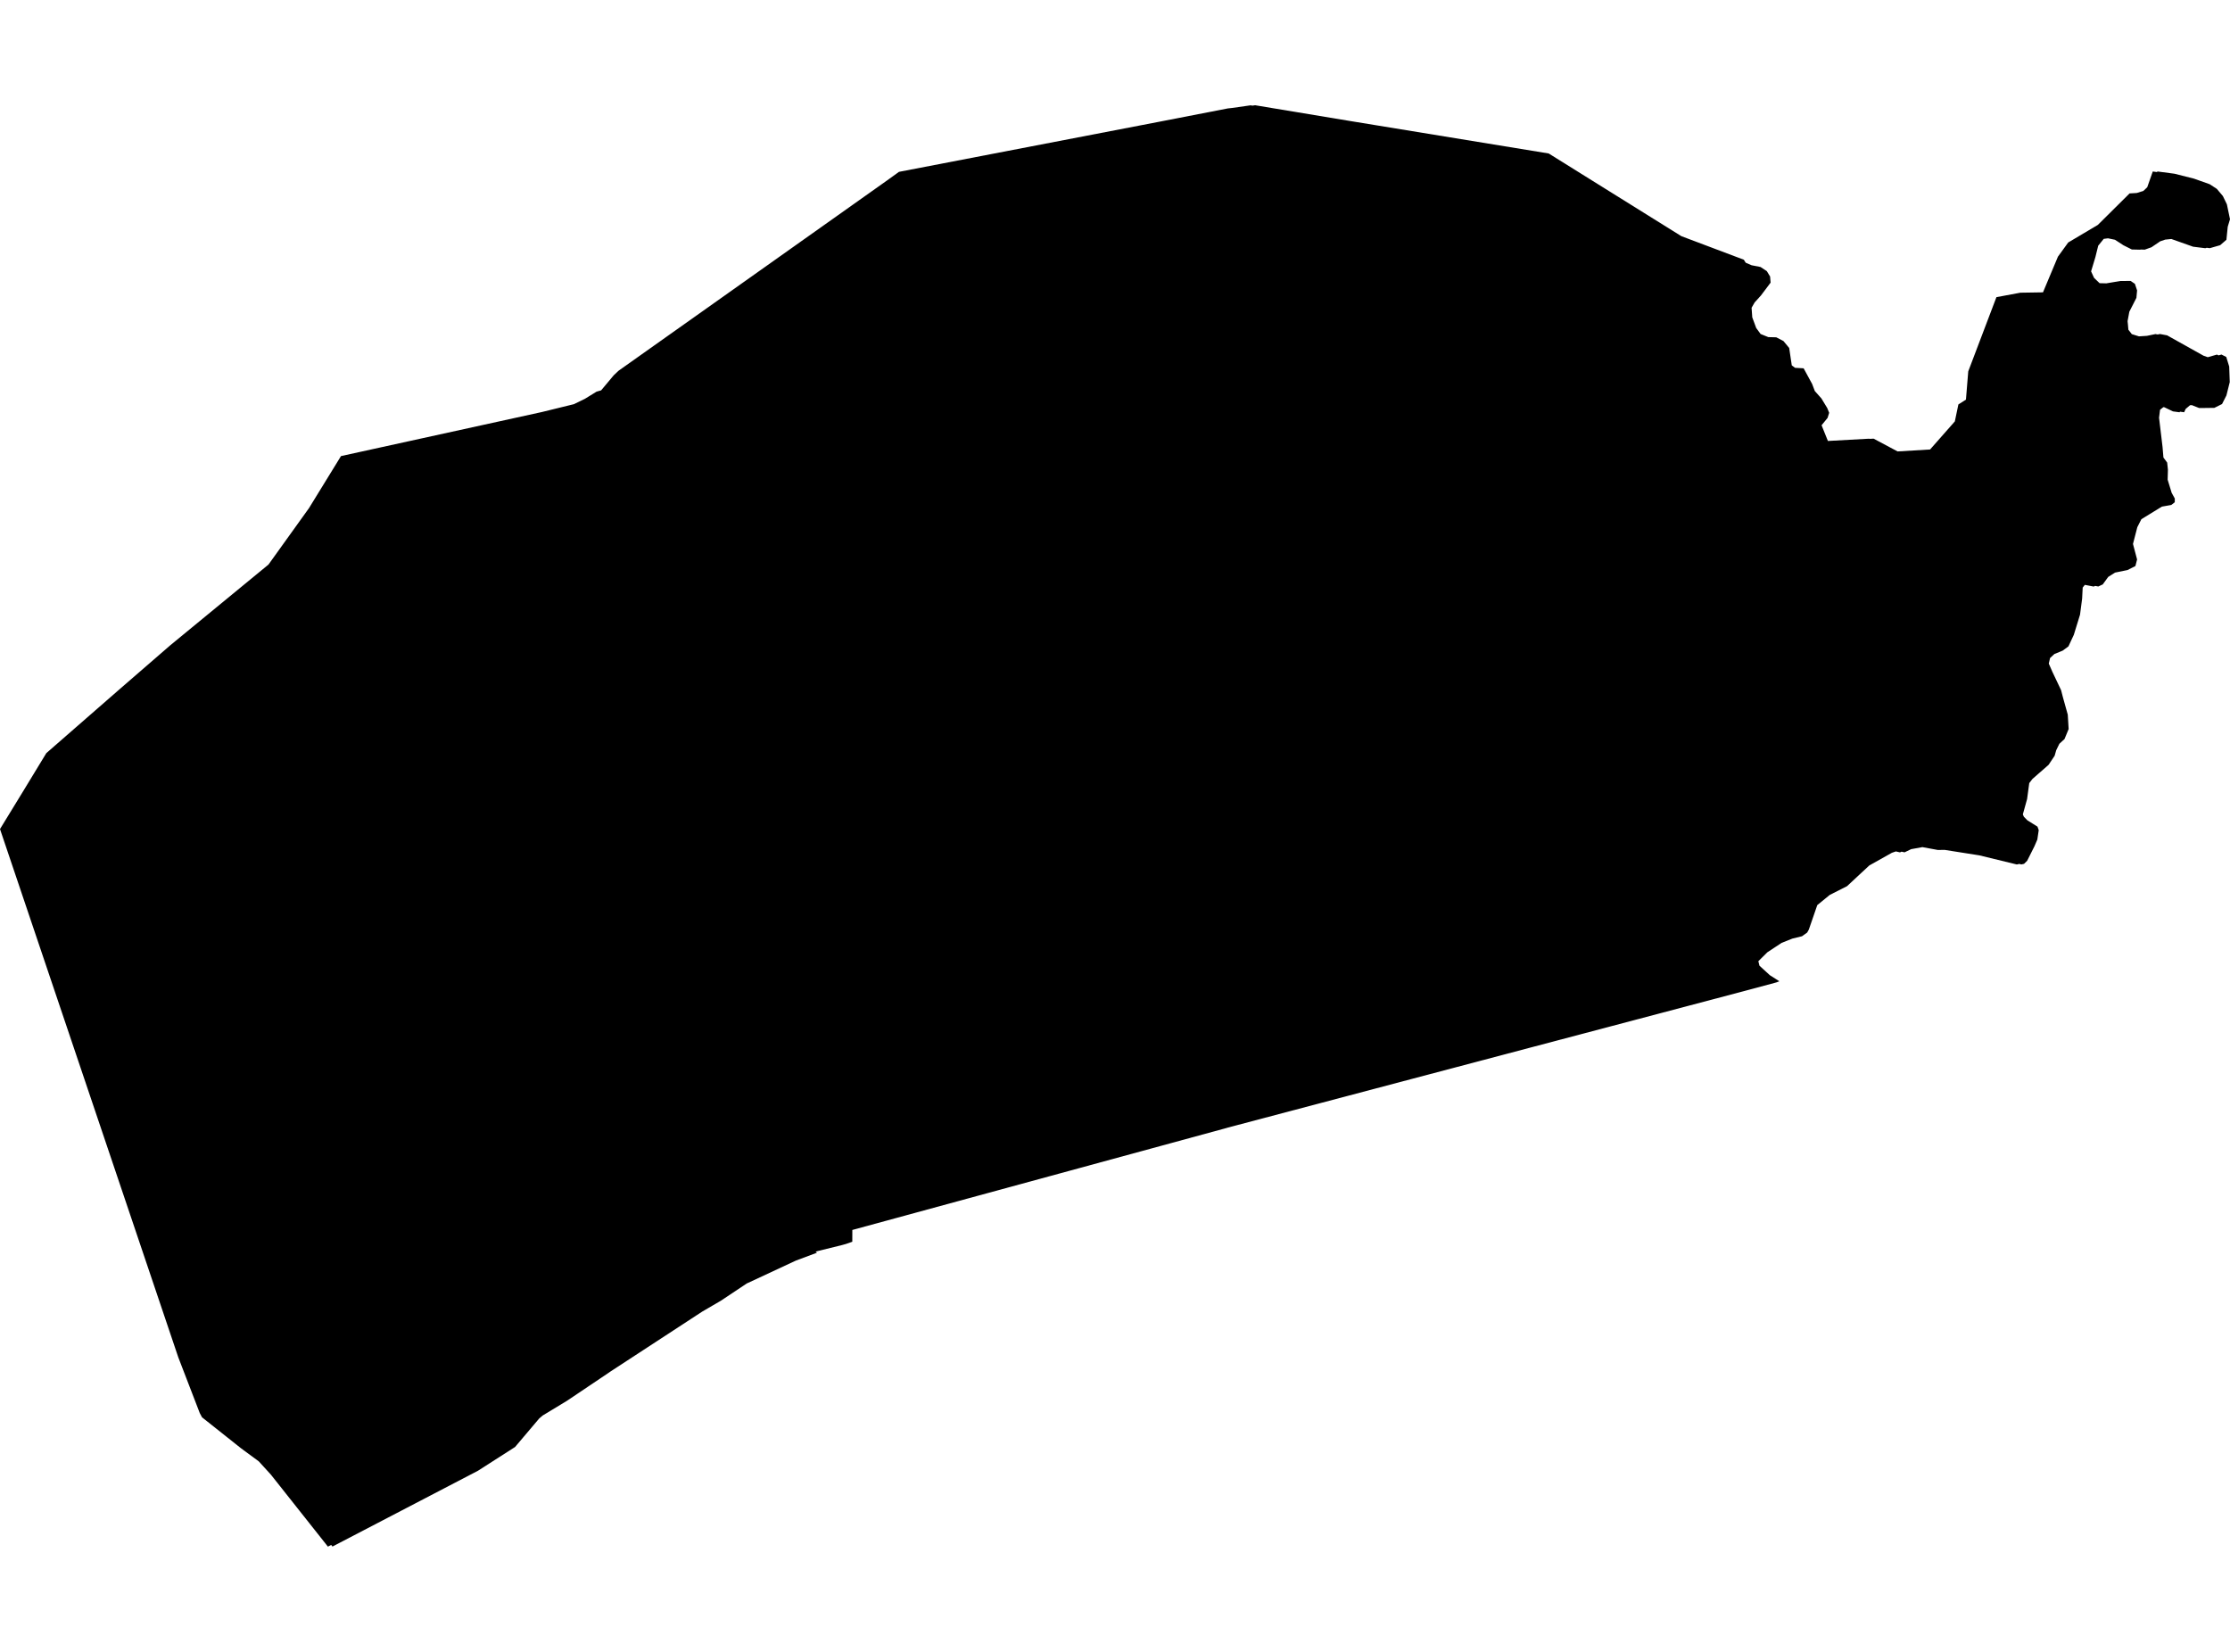 <?xml version='1.0'?>
<svg  baseProfile = 'tiny' width = '540' height = '400' stroke-linecap = 'round' stroke-linejoin = 'round' version='1.1' xmlns='http://www.w3.org/2000/svg'>
<path id='0602101001' title='0602101001'  d='M 430.876 237.613 430.183 237.882 422.185 240.031 342.181 261.181 297.336 273.043 297.028 273.139 206.395 297.835 206.386 300.688 204.882 301.217 203.88 301.497 197.502 303.068 197.829 303.347 192.761 305.236 180.842 310.786 174.53 314.987 170.069 317.588 147.772 332.148 147.117 332.601 137.279 339.211 131.411 342.766 130.582 343.47 124.724 350.388 115.743 356.141 80.506 374.496 80.188 374.101 79.407 374.516 65.59 357.075 62.661 353.867 58.373 350.706 48.92 343.2 48.371 342.169 43.168 328.66 17.874 253.714 0 200.756 5.502 191.766 11.216 182.372 28.656 167.157 41.298 156.201 65.012 136.708 74.821 123.045 82.558 110.461 82.568 110.442 131.208 99.775 138.984 97.867 141.663 96.557 144.448 94.842 145.565 94.524 148.62 90.872 149.786 89.773 173.653 72.863 214.691 43.773 217.688 41.614 280.696 29.483 297.317 26.255 298.367 26.14 302.829 25.504 303.301 25.581 303.927 25.484 326.985 29.31 333.47 30.37 375.019 37.163 407.144 57.186 422.272 62.89 422.725 63.612 424.151 64.229 426.319 64.653 427.841 65.655 428.631 66.956 428.757 68.44 426.415 71.552 424.883 73.248 424.151 74.53 424.315 76.842 425.269 79.425 426.338 80.88 428.198 81.631 430.115 81.679 430.375 81.805 431.869 82.585 433.256 84.262 433.883 88.472 434.683 89.07 436.754 89.185 438.816 92.982 439.462 94.687 441.052 96.47 442.468 98.802 442.94 99.958 442.555 101.191 441.1 102.974 442.632 106.78 452.605 106.231 452.692 106.269 453.703 106.221 459.504 109.314 467.376 108.842 473.37 102.039 474.227 97.935 476.058 96.769 476.617 89.927 480.413 79.926 483.439 71.957 489.22 70.878 494.713 70.791 498.336 62.148 500.822 58.718 508 54.459 515.68 46.837 517.433 46.731 519.014 46.239 519.958 45.343 521.297 41.528 522.348 41.672 522.405 41.518 526.558 42.067 531.289 43.262 535.086 44.611 536.801 45.729 538.275 47.473 539.248 49.477 540 53.09 539.451 54.911 539.133 58.062 537.62 59.373 535.115 60.095 534.363 59.999 534.007 60.105 531.068 59.739 525.797 57.87 524.304 58.024 523.109 58.429 520.979 59.874 519.36 60.452 518.349 60.423 518.252 60.462 516.229 60.413 514.196 59.392 512.153 58.062 510.457 57.706 509.426 57.841 508.087 59.498 507.403 62.263 506.362 65.713 507.085 67.293 508.424 68.575 510.052 68.613 513.425 68.045 514.523 68.035 515.93 68.026 516.971 68.729 517.501 70.319 517.337 72.121 515.622 75.484 515.198 77.767 515.285 78.615 515.391 79.839 515.815 80.378 516.219 80.908 517.954 81.448 519.89 81.323 521.943 80.899 522.492 80.995 523.041 80.88 524.776 81.207 533.583 86.131 534.614 86.497 536.84 85.861 537.225 86.054 537.938 85.852 539.094 86.439 539.807 88.761 539.942 92.519 539.133 95.757 538.073 97.838 536.194 98.773 535.105 98.773 535.095 98.783 532.523 98.802 530.769 98.108 530.316 98.127 529.256 99.033 528.9 99.823 527.869 99.688 527.801 99.833 526.192 99.621 524.082 98.609 523.851 98.599 523.061 99.226 522.82 101.153 523.668 108.254 523.88 110.789 524.785 112.012 524.968 113.727 524.901 116.156 525.874 119.335 526.635 120.723 526.626 121.619 525.787 122.274 523.504 122.679 518.541 125.724 517.568 127.632 517.559 127.641 516.508 131.717 517.501 135.475 517.096 137.065 515.179 138.038 512.163 138.655 510.515 139.695 509.185 141.517 508.106 142.018 507.335 141.873 507.008 142.037 504.849 141.623 504.329 142.278 504.194 144.947 503.683 148.849 502.18 153.725 500.879 156.519 499.482 157.55 497.478 158.369 496.428 159.342 496.119 160.691 497.015 162.734 499.097 167.118 499.55 168.872 500.716 173.054 500.928 176.532 499.925 178.961 498.682 180.107 497.921 181.659 497.536 183.008 496.062 185.214 492.169 188.616 491.388 189.627 490.868 193.481 489.837 197.201 490.087 197.779 490.945 198.646 493.383 200.169 493.682 201.017 493.344 203.3 492.66 204.89 490.878 208.446 490.126 209.178 489.471 209.322 488.979 209.197 488.372 209.332 479.315 207.126 470.932 205.805 470.383 205.805 470.363 205.805 469.274 205.825 465.517 205.131 462.799 205.622 461.19 206.393 460.458 206.229 460.092 206.403 459.09 206.172 458.116 206.509 452.653 209.573 447.257 214.593 443.085 216.703 440.059 219.17 438.016 225.086 437.621 225.809 436.359 226.715 434.047 227.274 431.426 228.314 427.967 230.598 425.789 232.756 426.059 233.845 428.564 236.138 430.876 237.613 Z' />
</svg>